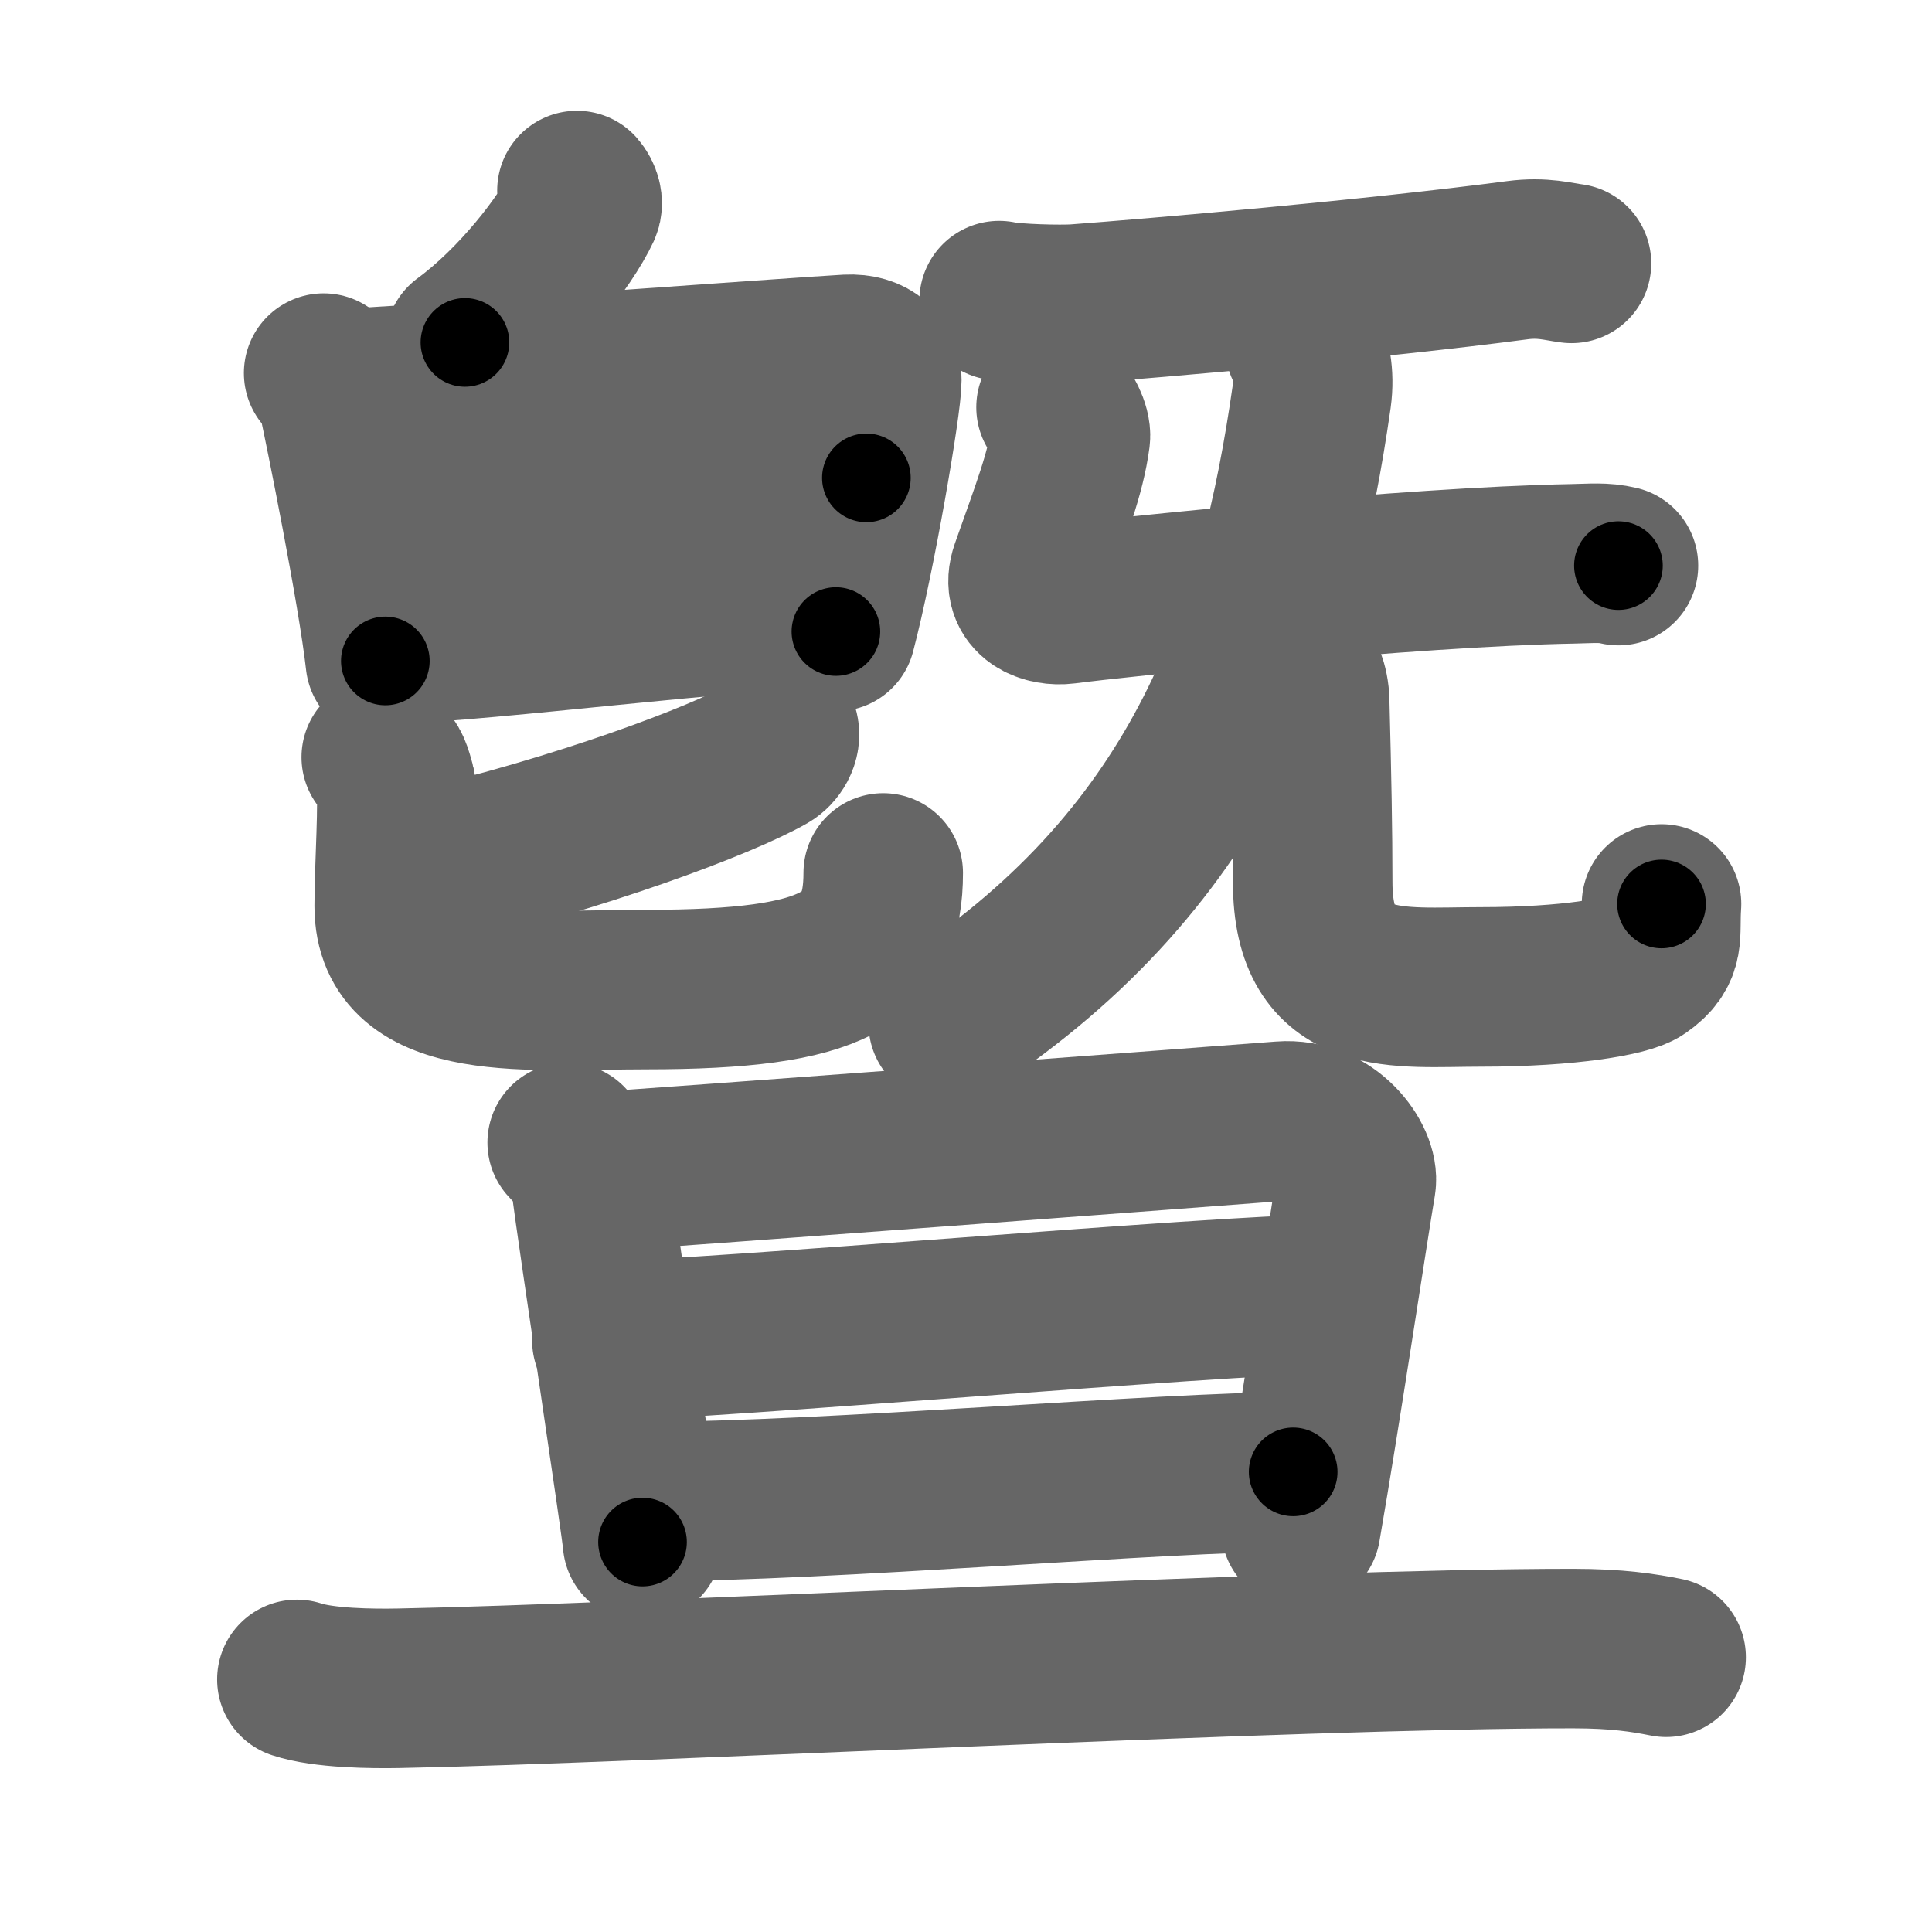 <svg xmlns="http://www.w3.org/2000/svg" width="109" height="109" viewBox="0 0 109 109" id="66c1"><g fill="none" stroke="#666" stroke-width="9" stroke-linecap="round" stroke-linejoin="round"><g><g><g><g><g><path d="M32.55,10.75c0.27,0.31,0.36,0.71,0.25,0.97c-0.88,1.89-3.62,5.44-6.57,7.6" /></g><g><path d="M18.26,21.05c0.42,0.37,0.74,1.13,0.85,1.61c0.31,1.44,2.19,10.66,2.63,14.63" /><path d="M19.36,21.92c2.39-0.06,26.28-1.82,28.45-1.93c1.38-0.07,1.94,0.69,1.94,1.46c0,1.32-1.46,9.88-2.59,14.18" /><path d="M20.91,28.89c5.01-0.18,24.32-1.93,27.97-1.93" /><path d="M21.99,36.35c5.99-0.2,18.87-1.95,25.25-2.04" /></g></g><g><path d="M43.94,41.18c0.16,0.56-0.23,1.13-0.63,1.36c-2.58,1.48-10.63,4.51-19.29,6.51" /><path d="M21.51,42.72c0.57,0.52,0.61,0.87,0.81,1.56c0.19,0.7-0.08,4.65-0.08,6.83c0,5.6,7.69,4.72,14.23,4.72c10.8,0,13.36-1.78,13.36-6.58" /></g></g><g><path d="M56.37,16.96c0.87,0.19,3.47,0.25,4.34,0.19c4.55-0.34,16.79-1.4,24.9-2.47c1.44-0.19,2.32,0.09,3.05,0.18" /><path d="M59.58,22.98c0.4,0.23,0.87,1.21,0.81,1.68c-0.27,2.07-1.11,4.19-2.27,7.49c-0.56,1.6,0.97,2.07,1.97,1.94c2.97-0.39,19.43-2.11,28.64-2.28c1.07-0.02,1.74-0.1,2.58,0.1" /><g><g><g><path d="M73.62,19.53c0.3,0.53,0.56,1.56,0.38,2.87c-1.86,12.98-5.91,25.76-20.5,35.35" /></g><g><path d="M73.11,37.3c0.42,0.61,0.76,1.33,0.78,2.27c0.11,4.2,0.17,7.34,0.17,10.2c0,6.67,4.79,5.91,9.51,5.91c4.98,0,8.26-0.6,8.96-1.09c1.48-1.03,1.08-1.79,1.21-3.59" /></g></g></g></g></g><g><g><path d="M32,64.46c0.65,0.72,1.17,1.09,1.3,2.04c0.45,3.5,2.95,20.02,2.95,20.5" /><path d="M33.37,66.13c3.53-0.21,35.72-2.63,38.94-2.88c2.68-0.21,4.4,2.28,4.2,3.49c-0.42,2.47-2,13.01-3.12,19.46" /><path d="M34.52,75.62c4.95,0,34.53-2.59,40.12-2.59" /><path d="M36.62,84.71c10,0,29.11-1.67,36.34-1.67" /></g><g><path d="M16.75,94.75c1.5,0.5,4.25,0.53,5.75,0.5C35.75,95,73.25,93,88.75,93.01c2.5,0,4,0.24,5.25,0.49" /></g></g></g></g><g fill="none" stroke="#000" stroke-width="5" stroke-linecap="round" stroke-linejoin="round"><g><g><g><g><g><path d="M32.55,10.75c0.27,0.31,0.36,0.71,0.25,0.97c-0.88,1.89-3.62,5.44-6.57,7.6" stroke-dasharray="11.17" stroke-dashoffset="11.17"><animate id="0" attributeName="stroke-dashoffset" values="11.17;0" dur="0.11s" fill="freeze" begin="0s;66c1.click" /></path></g><g><path d="M18.26,21.05c0.42,0.37,0.74,1.13,0.85,1.61c0.31,1.44,2.19,10.66,2.63,14.63" stroke-dasharray="16.71" stroke-dashoffset="16.71"><animate attributeName="stroke-dashoffset" values="16.71" fill="freeze" begin="66c1.click" /><animate id="1" attributeName="stroke-dashoffset" values="16.71;0" dur="0.17s" fill="freeze" begin="0.end" /></path><path d="M19.36,21.92c2.39-0.06,26.28-1.82,28.45-1.93c1.38-0.07,1.94,0.69,1.94,1.46c0,1.32-1.46,9.88-2.59,14.18" stroke-dasharray="45.7" stroke-dashoffset="45.7"><animate attributeName="stroke-dashoffset" values="45.7" fill="freeze" begin="66c1.click" /><animate id="2" attributeName="stroke-dashoffset" values="45.7;0" dur="0.46s" fill="freeze" begin="1.end" /></path><path d="M20.91,28.89c5.01-0.18,24.32-1.93,27.97-1.93" stroke-dasharray="28.04" stroke-dashoffset="28.04"><animate attributeName="stroke-dashoffset" values="28.04" fill="freeze" begin="66c1.click" /><animate id="3" attributeName="stroke-dashoffset" values="28.04;0" dur="0.28s" fill="freeze" begin="2.end" /></path><path d="M21.99,36.35c5.99-0.2,18.87-1.95,25.25-2.04" stroke-dasharray="25.34" stroke-dashoffset="25.34"><animate attributeName="stroke-dashoffset" values="25.34" fill="freeze" begin="66c1.click" /><animate id="4" attributeName="stroke-dashoffset" values="25.34;0" dur="0.25s" fill="freeze" begin="3.end" /></path></g></g><g><path d="M43.94,41.18c0.16,0.56-0.23,1.13-0.63,1.36c-2.58,1.48-10.63,4.51-19.29,6.51" stroke-dasharray="22.01" stroke-dashoffset="22.01"><animate attributeName="stroke-dashoffset" values="22.01" fill="freeze" begin="66c1.click" /><animate id="5" attributeName="stroke-dashoffset" values="22.01;0" dur="0.22s" fill="freeze" begin="4.end" /></path><path d="M21.51,42.72c0.57,0.52,0.61,0.87,0.81,1.56c0.19,0.7-0.08,4.65-0.08,6.83c0,5.6,7.69,4.72,14.23,4.72c10.8,0,13.36-1.78,13.36-6.58" stroke-dasharray="42.36" stroke-dashoffset="42.36"><animate attributeName="stroke-dashoffset" values="42.36" fill="freeze" begin="66c1.click" /><animate id="6" attributeName="stroke-dashoffset" values="42.36;0" dur="0.42s" fill="freeze" begin="5.end" /></path></g></g><g><path d="M56.37,16.96c0.87,0.19,3.47,0.25,4.34,0.19c4.55-0.34,16.79-1.4,24.9-2.47c1.44-0.19,2.32,0.09,3.05,0.18" stroke-dasharray="32.45" stroke-dashoffset="32.45"><animate attributeName="stroke-dashoffset" values="32.45" fill="freeze" begin="66c1.click" /><animate id="7" attributeName="stroke-dashoffset" values="32.45;0" dur="0.32s" fill="freeze" begin="6.end" /></path><path d="M59.58,22.98c0.4,0.23,0.87,1.21,0.81,1.68c-0.27,2.07-1.11,4.19-2.27,7.49c-0.56,1.6,0.97,2.07,1.97,1.94c2.97-0.39,19.43-2.11,28.64-2.28c1.07-0.02,1.74-0.1,2.58,0.1" stroke-dasharray="44.54" stroke-dashoffset="44.54"><animate attributeName="stroke-dashoffset" values="44.54" fill="freeze" begin="66c1.click" /><animate id="8" attributeName="stroke-dashoffset" values="44.54;0" dur="0.45s" fill="freeze" begin="7.end" /></path><g><g><g><path d="M73.62,19.53c0.3,0.53,0.56,1.56,0.38,2.87c-1.86,12.98-5.91,25.76-20.5,35.35" stroke-dasharray="45.26" stroke-dashoffset="45.26"><animate attributeName="stroke-dashoffset" values="45.26" fill="freeze" begin="66c1.click" /><animate id="9" attributeName="stroke-dashoffset" values="45.26;0" dur="0.45s" fill="freeze" begin="8.end" /></path></g><g><path d="M73.11,37.3c0.42,0.61,0.76,1.33,0.78,2.27c0.11,4.2,0.17,7.34,0.17,10.2c0,6.67,4.79,5.91,9.51,5.91c4.98,0,8.26-0.6,8.96-1.09c1.48-1.03,1.08-1.79,1.21-3.59" stroke-dasharray="39" stroke-dashoffset="39"><animate attributeName="stroke-dashoffset" values="39" fill="freeze" begin="66c1.click" /><animate id="10" attributeName="stroke-dashoffset" values="39;0" dur="0.39s" fill="freeze" begin="9.end" /></path></g></g></g></g></g><g><g><path d="M32,64.46c0.65,0.72,1.17,1.09,1.3,2.04c0.45,3.5,2.95,20.02,2.95,20.5" stroke-dasharray="23.18" stroke-dashoffset="23.18"><animate attributeName="stroke-dashoffset" values="23.18" fill="freeze" begin="66c1.click" /><animate id="11" attributeName="stroke-dashoffset" values="23.18;0" dur="0.23s" fill="freeze" begin="10.end" /></path><path d="M33.37,66.13c3.53-0.21,35.72-2.63,38.94-2.88c2.68-0.21,4.4,2.28,4.2,3.49c-0.42,2.47-2,13.01-3.12,19.46" stroke-dasharray="64.85" stroke-dashoffset="64.85"><animate attributeName="stroke-dashoffset" values="64.85" fill="freeze" begin="66c1.click" /><animate id="12" attributeName="stroke-dashoffset" values="64.85;0" dur="0.49s" fill="freeze" begin="11.end" /></path><path d="M34.52,75.62c4.95,0,34.53-2.59,40.12-2.59" stroke-dasharray="40.21" stroke-dashoffset="40.21"><animate attributeName="stroke-dashoffset" values="40.21" fill="freeze" begin="66c1.click" /><animate id="13" attributeName="stroke-dashoffset" values="40.21;0" dur="0.4s" fill="freeze" begin="12.end" /></path><path d="M36.62,84.71c10,0,29.11-1.67,36.34-1.67" stroke-dasharray="36.38" stroke-dashoffset="36.38"><animate attributeName="stroke-dashoffset" values="36.38" fill="freeze" begin="66c1.click" /><animate id="14" attributeName="stroke-dashoffset" values="36.38;0" dur="0.36s" fill="freeze" begin="13.end" /></path></g><g><path d="M16.75,94.75c1.5,0.5,4.25,0.53,5.75,0.5C35.75,95,73.25,93,88.75,93.01c2.5,0,4,0.24,5.25,0.49" stroke-dasharray="77.37" stroke-dashoffset="77.37"><animate attributeName="stroke-dashoffset" values="77.37" fill="freeze" begin="66c1.click" /><animate id="15" attributeName="stroke-dashoffset" values="77.37;0" dur="0.58s" fill="freeze" begin="14.end" /></path></g></g></g></g></svg>